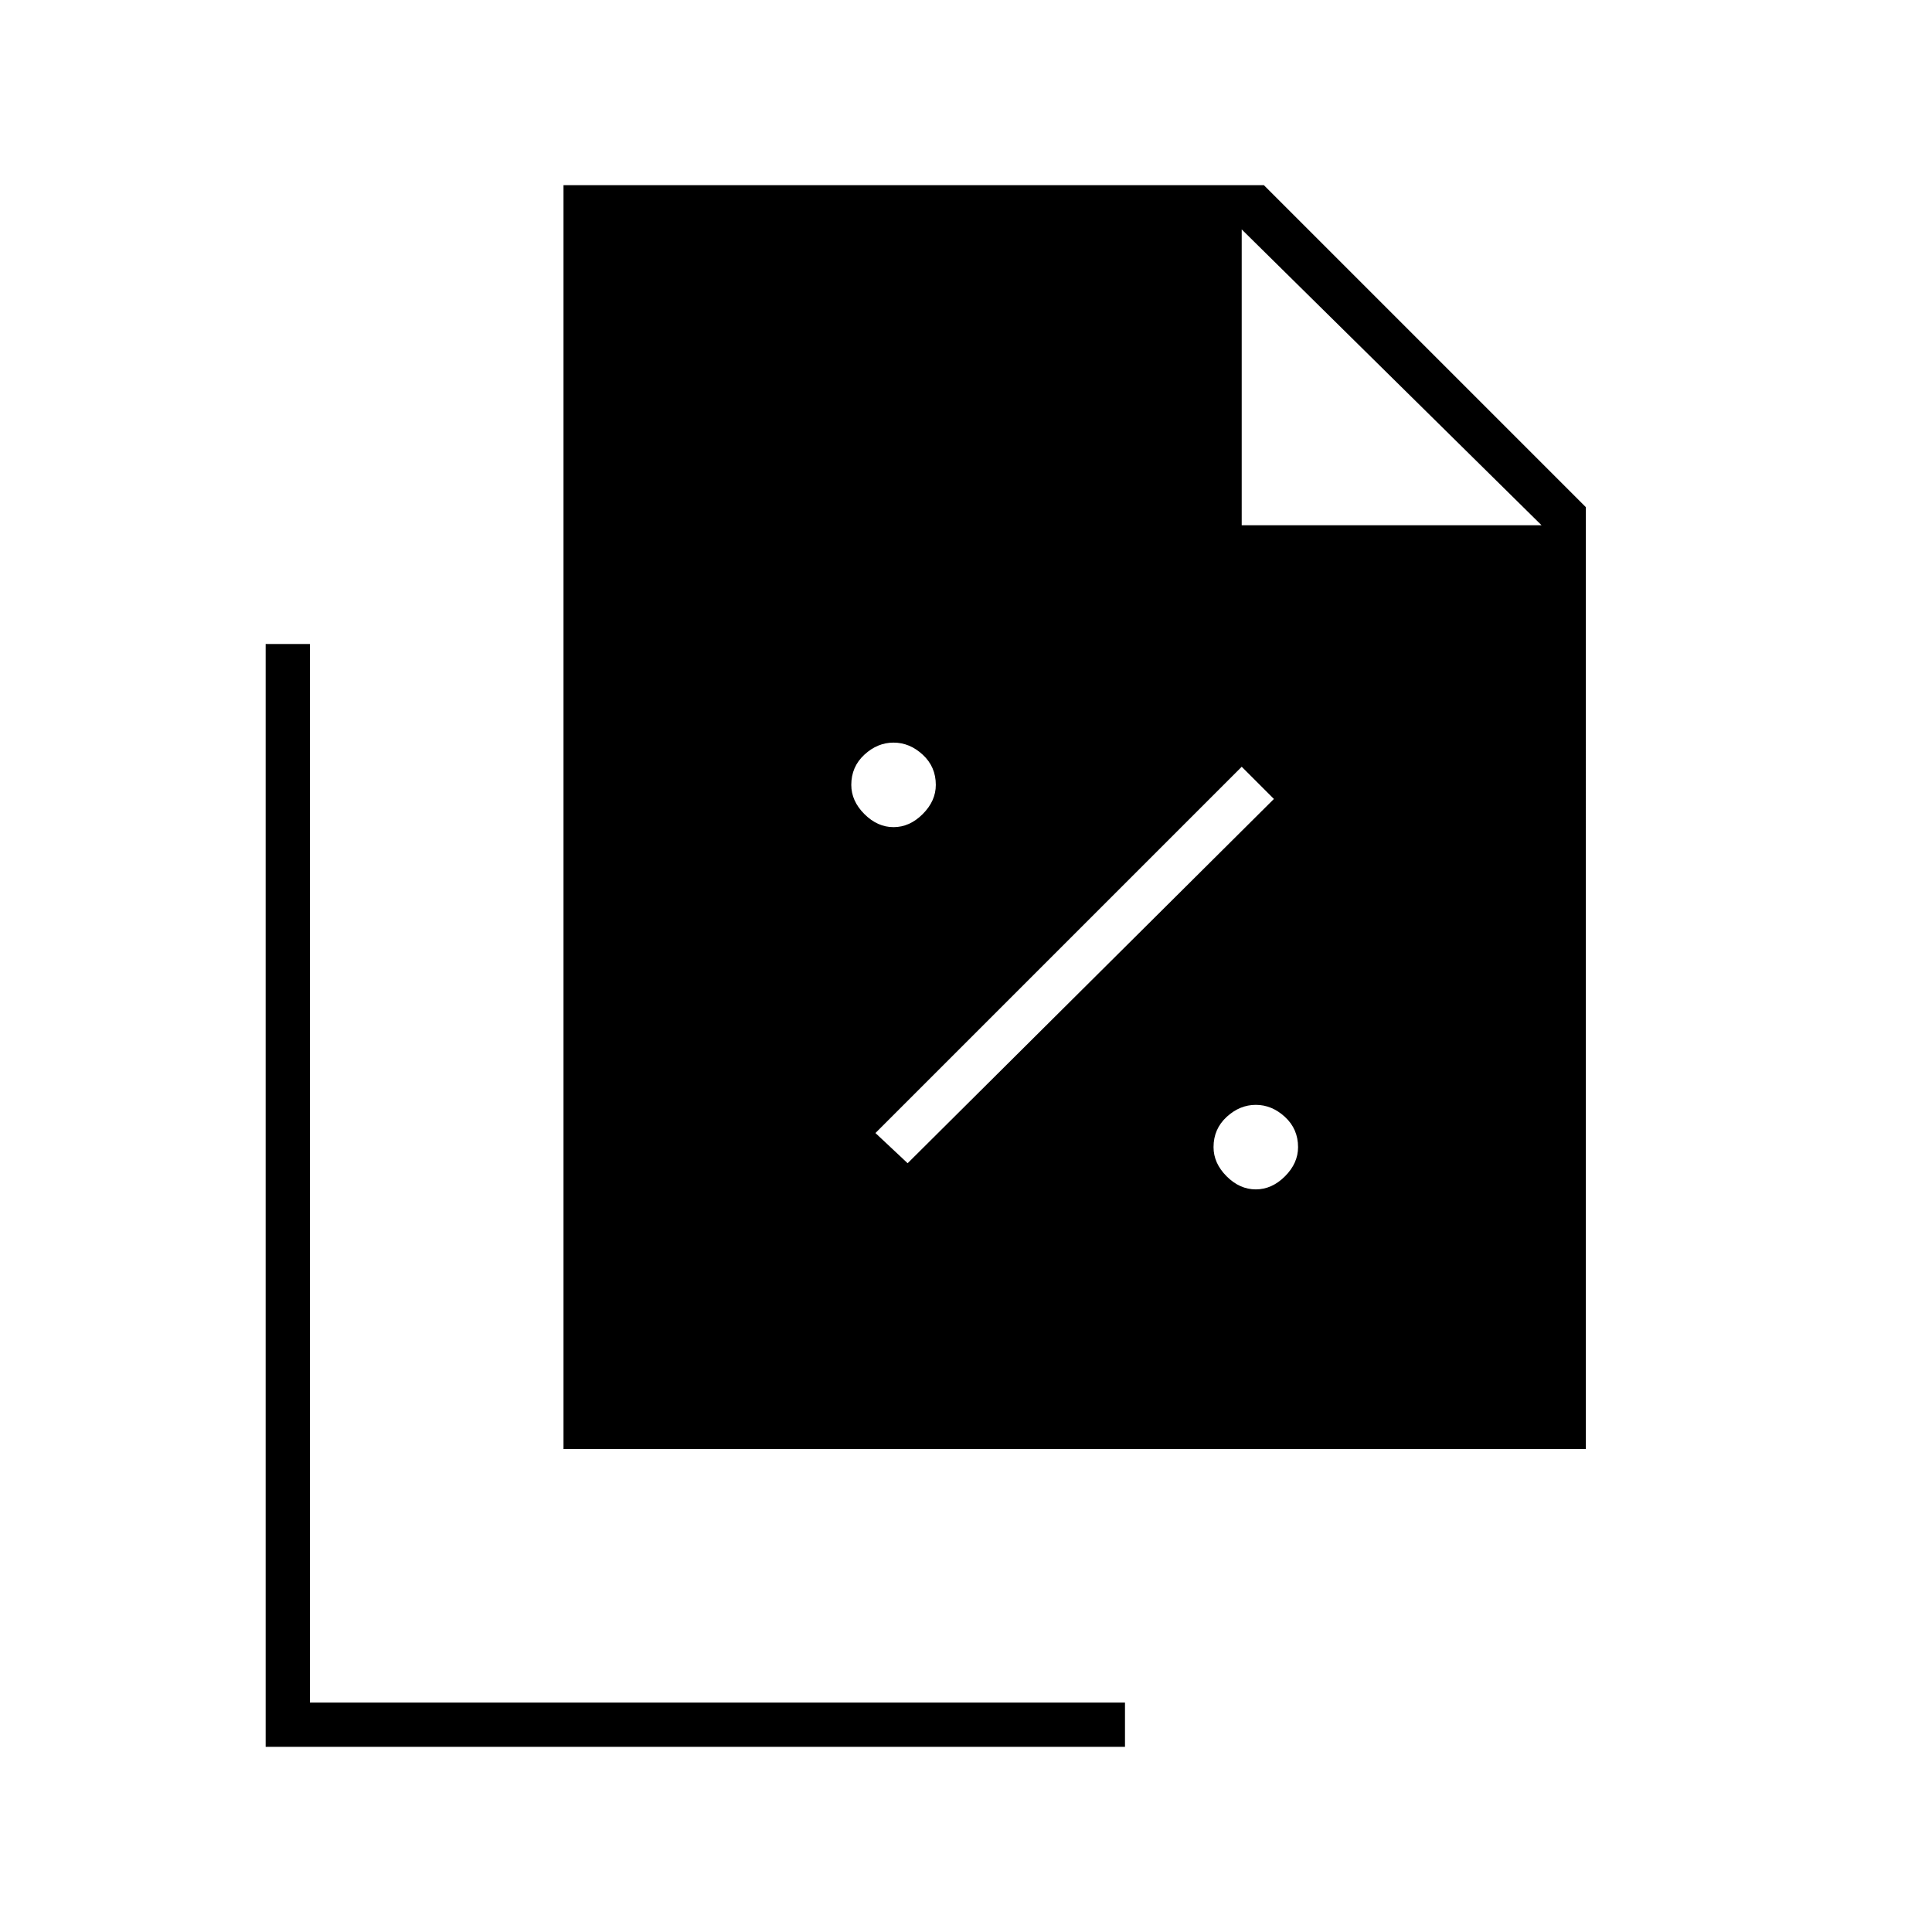 <svg xmlns="http://www.w3.org/2000/svg" width="48" height="48" viewBox="0 0 48 48"><path d="M22.2 20.55q.4 0 .725-.325.325-.325.325-.725 0-.45-.325-.75t-.725-.3q-.4 0-.725.3-.325.3-.325.75 0 .4.325.725.325.325.725.325Zm.35 8.35 9.1-9.05-.8-.8-9.1 9.1Zm8.65.65q.4 0 .725-.325.325-.325.325-.725 0-.45-.325-.75t-.725-.3q-.4 0-.725.3-.325.3-.325.75 0 .4.325.725.325.325.725.325ZM14 36V4.6h17.4l8 8V36Zm16.85-22.95h7.45L30.85 5.7ZM6.6 43.4V16h1.1v26.3h20.25v1.1Z"/></svg>